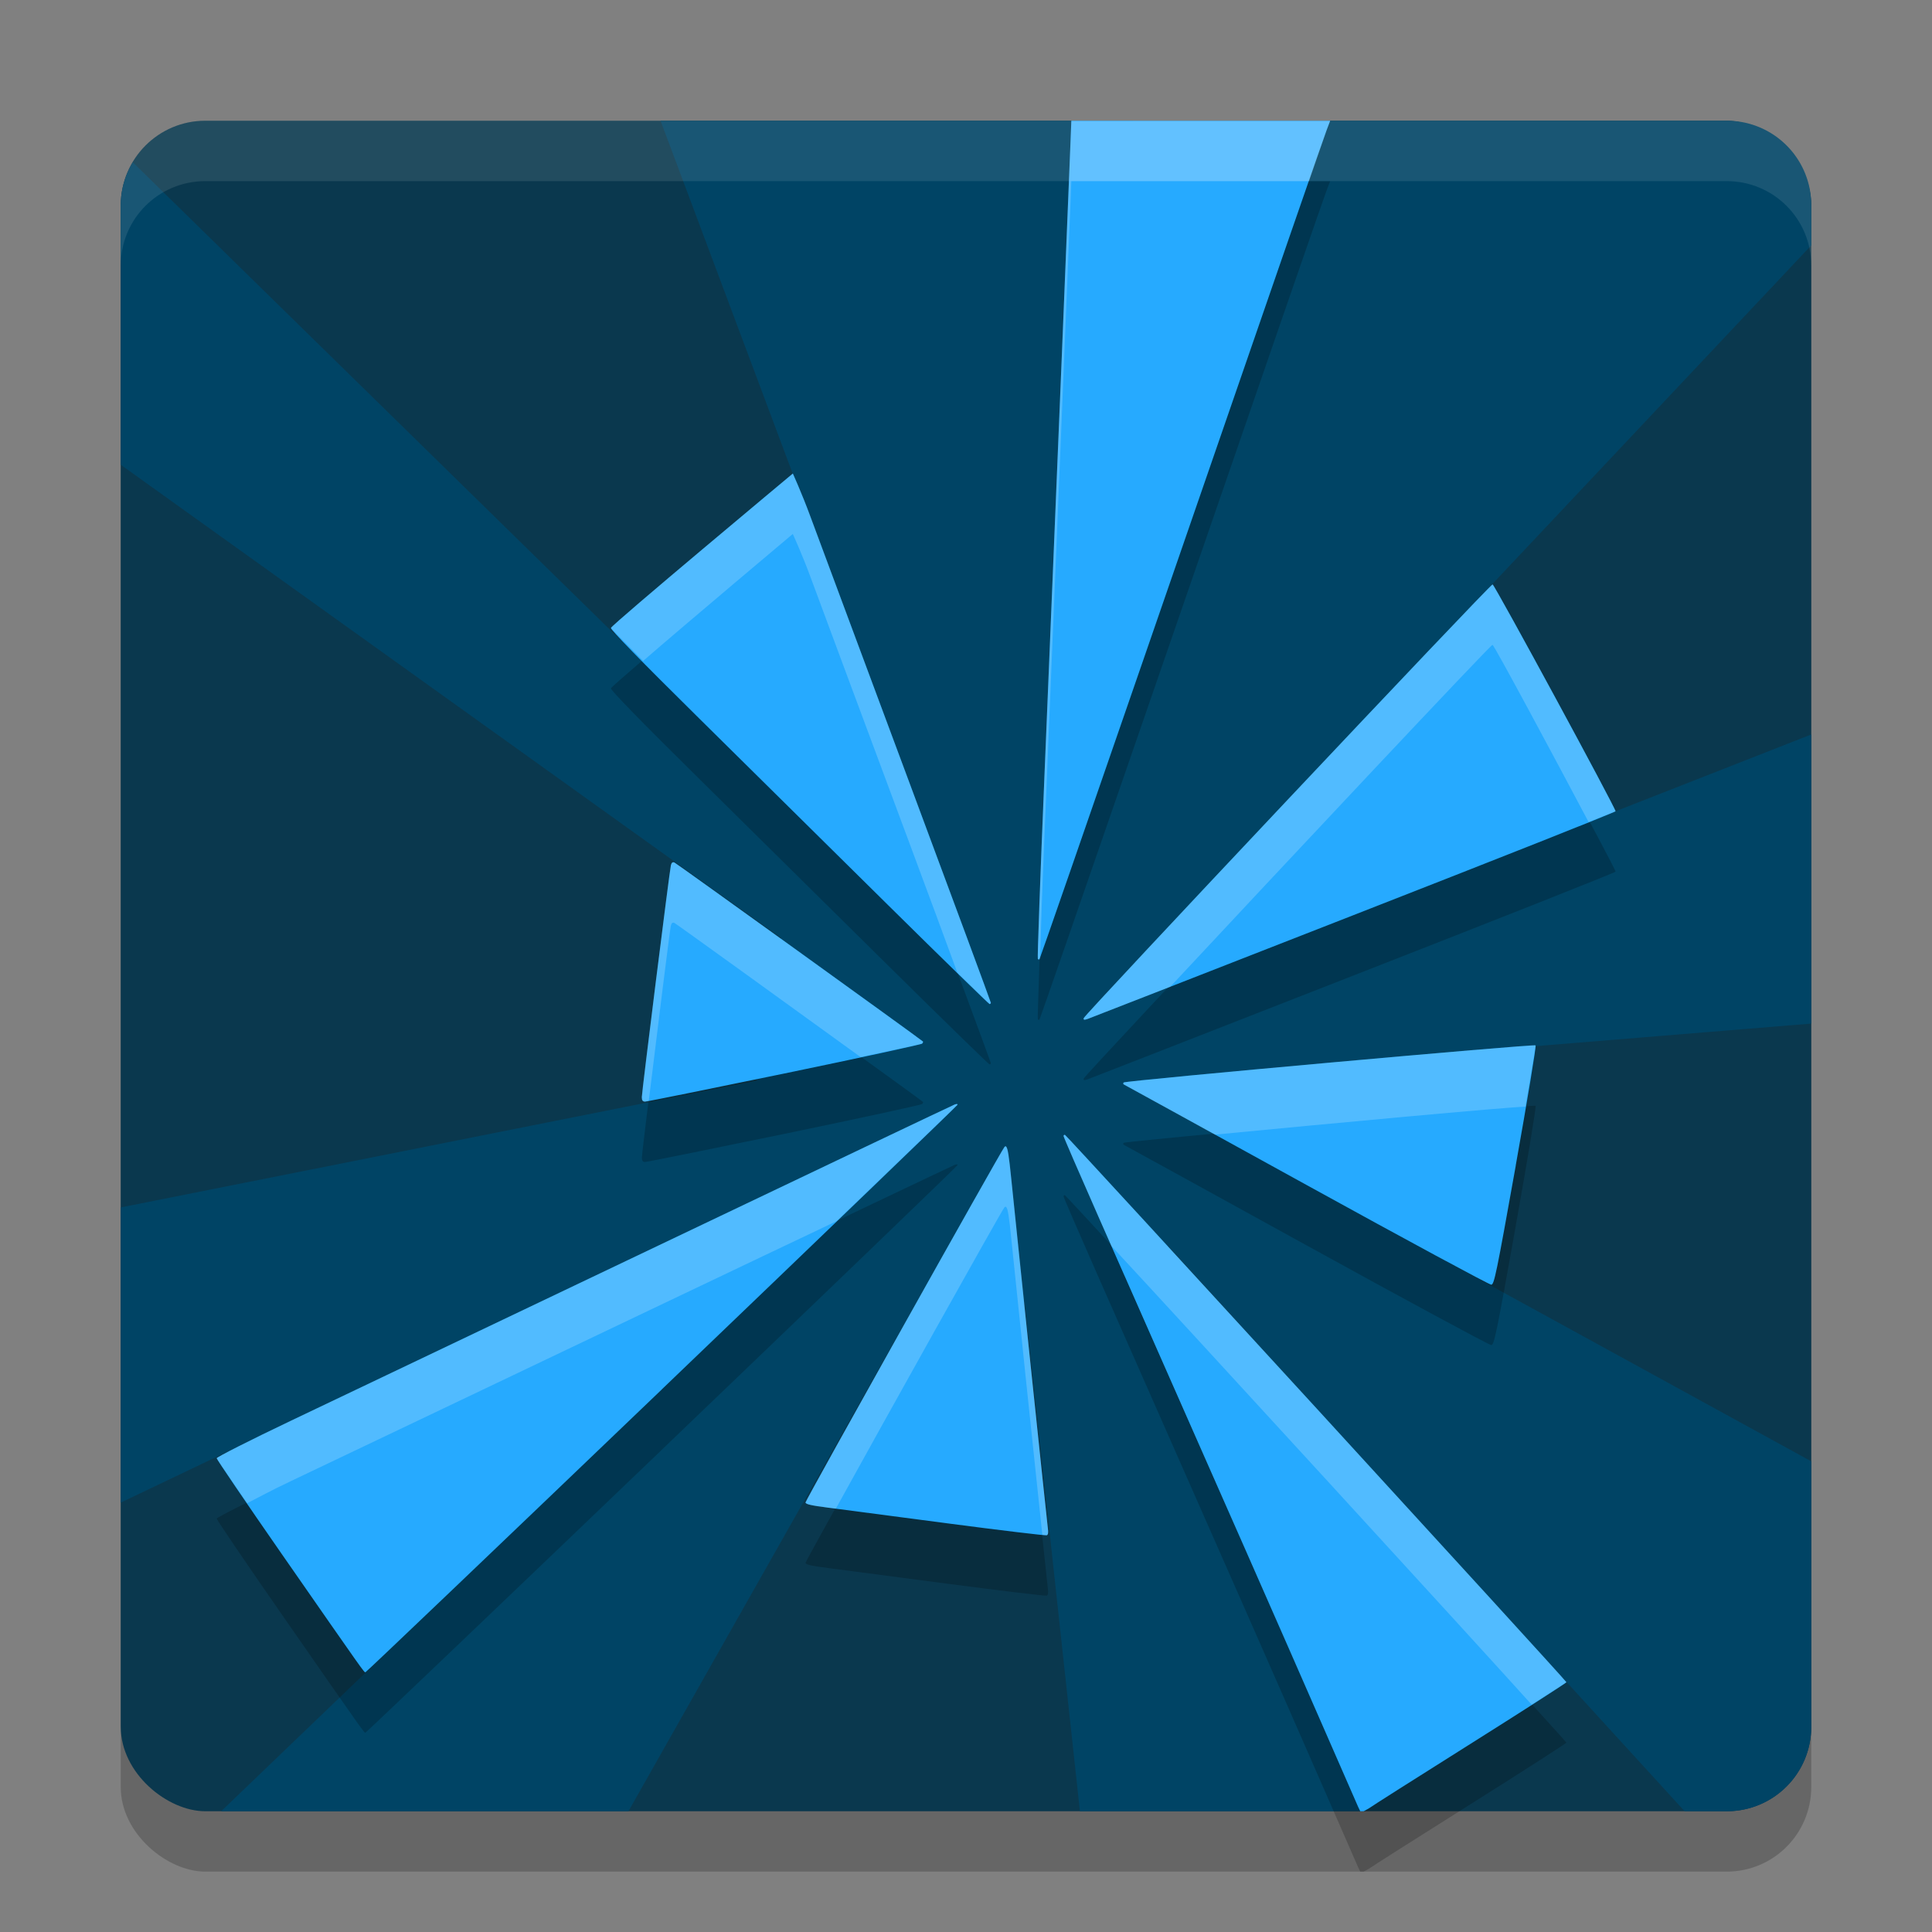 <svg xmlns="http://www.w3.org/2000/svg" width="32" height="32" version="1.1">
 <rect width="100%" height="100%" fill="#808080" stroke="none"/>
 <rect style="opacity:0.2" width="28" height="28" x="-31" y="-30" rx="1.4" ry="1.4" transform="matrix(0,-1,-1,0,0,0)"/>
 <rect style="fill:#0a384e" width="28" height="28" x="-30" y="-30" rx="1.4" ry="1.4" transform="matrix(0,-1,-1,0,0,0)"/>
 <path style="fill:#004465" d="m 10.941,2 4.294,11.467 A 4.2,4.2 0 0 0 13.968,14.216 L 2.2,2.688 C 2.075,2.897 2,3.138 2,3.4 V 7.698 L 12.942,15.538 A 4.2,4.2 0 0 0 12.5,17.4 4.2,4.2 0 0 0 12.536,17.9 L 2,19.999 v 4.889 l 11.115,-5.306 a 4.2,4.2 0 0 0 0.6,0.77 L 3.663,30 h 6.746 l 4.893,-8.645 A 4.2,4.2 0 0 0 16.7,21.6 4.2,4.2 0 0 0 16.973,21.59 L 17.887,30 h 4.654 l -3.92,-8.866 a 4.2,4.2 0 0 0 0.737,-0.484 L 27.903,30 H 28.6 c 0.776,0 1.4,-0.624 1.4,-1.4 v -4.396 l -9.431,-5.172 a 4.2,4.2 0 0 0 0.316,-1.332 L 30,16.954 v -4.789 l -9.397,3.689 A 4.2,4.2 0 0 0 19.947,14.741 L 30,4.064 V 3.4 C 30,2.624 29.376,2 28.6,2 H 21.965 L 18.032,13.42 A 4.2,4.2 0 0 0 17.513,13.281 L 18.774,2 Z"/>
 <path style="opacity:0.2" d="m 17.745,3 -0.011,0.28 c -0.011,0.317 -0.246,6.047 -0.435,10.578 -0.069,1.655 -0.118,3.017 -0.109,3.026 0.008,0.009 0.021,0.01 0.027,0.004 0.007,-0.006 0.782,-2.242 1.724,-4.97 2.447,-7.088 2.964,-8.583 3.031,-8.761 L 22.032,3 Z m -4.613,5.843 c 0,0 -2.988,2.493 -3.013,2.558 -0.01,0.026 0.488,0.537 1.46,1.497 0.812,0.802 2.221,2.195 3.132,3.095 0.911,0.9 1.667,1.637 1.679,1.637 0.012,0 0.022,-0.011 0.022,-0.023 h -0.001 c 0,-0.012 -0.614,-1.673 -1.366,-3.691 C 14.293,11.898 13.563,9.934 13.421,9.552 13.28,9.169 13.132,8.843 13.132,8.843 Z m 11.59,1.836 c -0.032,-0.011 -6.759,7.126 -6.772,7.185 -0.007,0.031 0.008,0.033 0.07,0.011 0.043,-0.015 2.024,-0.789 4.402,-1.719 2.379,-0.93 4.332,-1.703 4.337,-1.719 0.011,-0.035 -2,-3.746 -2.037,-3.758 z m -13.553,4.606 c -0.029,-0.011 -0.047,0.004 -0.057,0.048 -0.023,0.099 -0.481,3.756 -0.481,3.839 0,0.055 0.015,0.074 0.055,0.074 0.029,0 1.068,-0.21 2.308,-0.466 1.24,-0.257 2.265,-0.479 2.279,-0.494 0.014,-0.014 0.02,-0.03 0.014,-0.036 -0.073,-0.063 -4.085,-2.953 -4.117,-2.965 z m 14.265,3.03 c -0.029,-0.026 -6.793,0.583 -6.822,0.614 -0.012,0.013 -0.01,0.029 0.007,0.036 0.015,0.006 1.377,0.756 3.027,1.665 1.65,0.909 3.025,1.651 3.054,1.649 0.049,-0.004 0.083,-0.169 0.406,-1.974 h -0.001 c 0.194,-1.083 0.342,-1.978 0.329,-1.989 z m -9.63,0.983 c -0.035,0.013 -2.239,1.063 -4.899,2.332 -2.66,1.269 -5.394,2.572 -6.076,2.897 -0.682,0.325 -1.24,0.607 -1.24,0.626 0,0.019 0.482,0.729 1.072,1.578 1.396,2.008 1.368,1.967 1.392,1.967 0.011,0 2.22,-2.108 4.908,-4.684 v -0.001 c 2.688,-2.576 4.892,-4.697 4.897,-4.713 0.007,-0.018 -0.013,-0.019 -0.055,-0.003 z m 1.837,0.5 c -0.013,-0.005 -0.025,0.003 -0.025,0.018 0,0.015 0.258,0.611 0.573,1.325 0.315,0.714 1.408,3.19 2.428,5.503 1.02,2.313 1.858,4.242 1.877,4.281 L 22.53,31 h 0.056 c 0.034,-0.019 0.097,-0.052 0.098,-0.055 0.008,-0.01 0.745,-0.478 1.638,-1.04 0.893,-0.562 1.623,-1.031 1.623,-1.042 0,-0.024 -8.271,-9.052 -8.304,-9.064 z m -0.975,0.193 c -0.009,-0.009 -0.019,-0.005 -0.03,0.008 -0.055,0.062 -3.294,5.85 -3.294,5.886 0,0.03 0.092,0.05 0.377,0.087 0.207,0.027 1.097,0.144 1.978,0.26 0.882,0.116 1.62,0.204 1.639,0.197 0.025,-0.009 0.03,-0.045 0.019,-0.124 -0.014,-0.104 -0.496,-4.698 -0.607,-5.791 -0.036,-0.356 -0.056,-0.496 -0.083,-0.522 z"/>
 <path style="fill:#26aaff" d="m 17.745,2 -0.011,0.28 c -0.011,0.317 -0.246,6.047 -0.435,10.578 -0.069,1.655 -0.118,3.017 -0.109,3.026 0.008,0.009 0.021,0.01 0.027,0.004 0.007,-0.006 0.782,-2.242 1.724,-4.97 2.447,-7.088 2.964,-8.583 3.031,-8.761 L 22.032,2 Z m -4.613,5.843 c 0,0 -2.988,2.493 -3.013,2.558 -0.01,0.026 0.488,0.537 1.46,1.497 0.812,0.802 2.221,2.195 3.132,3.095 0.911,0.9 1.667,1.637 1.679,1.637 0.012,0 0.022,-0.011 0.022,-0.023 h -0.001 c 0,-0.012 -0.614,-1.673 -1.366,-3.691 C 14.293,10.898 13.563,8.934 13.421,8.552 13.28,8.169 13.132,7.843 13.132,7.843 Z m 11.59,1.836 c -0.032,-0.011 -6.759,7.126 -6.772,7.185 -0.007,0.031 0.008,0.033 0.07,0.011 0.043,-0.015 2.024,-0.789 4.402,-1.719 2.379,-0.93 4.332,-1.703 4.337,-1.719 0.011,-0.035 -2,-3.746 -2.037,-3.758 z m -13.553,4.606 c -0.029,-0.011 -0.047,0.004 -0.057,0.048 -0.023,0.099 -0.481,3.756 -0.481,3.839 0,0.055 0.015,0.074 0.055,0.074 0.029,0 1.068,-0.21 2.308,-0.466 1.24,-0.257 2.265,-0.479 2.279,-0.494 0.014,-0.014 0.02,-0.03 0.014,-0.036 -0.073,-0.063 -4.085,-2.953 -4.117,-2.965 z m 14.265,3.03 c -0.029,-0.026 -6.793,0.583 -6.822,0.614 -0.012,0.013 -0.01,0.029 0.007,0.036 0.015,0.006 1.377,0.756 3.027,1.665 1.65,0.909 3.025,1.651 3.054,1.649 0.049,-0.004 0.083,-0.169 0.406,-1.974 h -0.001 c 0.194,-1.083 0.342,-1.978 0.329,-1.989 z m -9.63,0.983 c -0.035,0.013 -2.239,1.063 -4.899,2.332 -2.66,1.269 -5.394,2.572 -6.076,2.897 -0.682,0.325 -1.24,0.607 -1.24,0.626 0,0.019 0.482,0.729 1.072,1.578 1.396,2.008 1.368,1.967 1.392,1.967 0.011,0 2.22,-2.108 4.908,-4.684 v -0.001 c 2.688,-2.576 4.892,-4.697 4.897,-4.713 0.007,-0.018 -0.013,-0.019 -0.055,-0.003 z m 1.837,0.5 c -0.013,-0.005 -0.025,0.003 -0.025,0.018 0,0.015 0.258,0.611 0.573,1.325 0.315,0.714 1.408,3.19 2.428,5.503 1.02,2.313 1.858,4.242 1.877,4.281 L 22.53,30 h 0.056 c 0.034,-0.019 0.097,-0.052 0.098,-0.055 0.008,-0.01 0.745,-0.478 1.638,-1.04 0.893,-0.562 1.623,-1.031 1.623,-1.042 0,-0.024 -8.271,-9.052 -8.304,-9.064 z m -0.975,0.193 c -0.009,-0.009 -0.019,-0.005 -0.03,0.008 -0.055,0.062 -3.294,5.85 -3.294,5.886 0,0.03 0.092,0.05 0.377,0.087 0.207,0.027 1.097,0.144 1.978,0.26 0.882,0.116 1.62,0.204 1.639,0.197 0.025,-0.009 0.03,-0.045 0.019,-0.124 -0.014,-0.104 -0.496,-4.698 -0.607,-5.791 -0.036,-0.356 -0.056,-0.496 -0.083,-0.522 z"/>
 <path style="fill:#ffffff;opacity:0.1" d="M 3.4 2 C 2.625 2 2 2.625 2 3.4 L 2 4.4 C 2 3.625 2.625 3 3.4 3 L 28.6 3 C 29.375 3 30 3.625 30 4.4 L 30 3.4 C 30 2.625 29.375 2 28.6 2 L 3.4 2 z"/>
 <path style="fill:#ffffff;opacity:0.2" d="M 17.744 2 L 17.734 2.279 C 17.723 2.596 17.487 8.326 17.299 12.857 C 17.23 14.513 17.181 15.874 17.189 15.883 C 17.198 15.891 17.21 15.895 17.217 15.889 C 17.217 15.889 17.226 15.861 17.227 15.861 C 17.244 15.33 17.253 14.954 17.299 13.857 C 17.487 9.326 17.723 3.596 17.734 3.279 L 17.744 3 L 21.682 3 C 21.698 2.955 21.966 2.175 21.973 2.158 L 22.031 2 L 17.744 2 z M 13.131 7.844 C 13.131 7.844 10.144 10.336 10.119 10.4 C 10.116 10.41 10.522 10.81 10.652 10.947 C 11.383 10.313 13.131 8.844 13.131 8.844 C 13.131 8.844 13.281 9.169 13.422 9.551 C 13.563 9.933 14.293 11.898 15.045 13.916 C 15.492 15.116 15.608 15.435 15.857 16.111 C 15.992 16.241 16.387 16.631 16.391 16.631 C 16.403 16.631 16.412 16.62 16.412 16.607 L 16.41 16.607 C 16.41 16.595 15.796 14.934 15.045 12.916 C 14.293 10.898 13.563 8.933 13.422 8.551 C 13.281 8.169 13.131 7.844 13.131 7.844 z M 24.721 9.68 C 24.688 9.669 17.962 16.805 17.949 16.863 C 17.942 16.895 17.958 16.897 18.02 16.875 C 18.033 16.87 19.044 16.476 19.383 16.344 C 21.16 14.438 24.695 10.671 24.721 10.68 C 24.75 10.689 25.779 12.607 26.312 13.615 C 26.353 13.598 26.757 13.439 26.758 13.438 C 26.769 13.402 24.758 9.692 24.721 9.68 z M 11.168 14.285 C 11.139 14.274 11.122 14.29 11.111 14.334 C 11.088 14.433 10.629 18.089 10.629 18.172 C 10.629 18.227 10.644 18.246 10.684 18.246 C 10.684 18.246 10.744 18.233 10.746 18.232 C 10.875 17.171 11.094 15.409 11.111 15.334 C 11.122 15.29 11.139 15.274 11.168 15.285 C 11.191 15.294 13.093 16.667 14.254 17.508 C 14.592 17.434 15.265 17.293 15.271 17.287 C 15.285 17.273 15.291 17.256 15.285 17.25 C 15.212 17.187 11.199 14.297 11.168 14.285 z M 25.434 17.314 C 25.405 17.288 18.641 17.898 18.611 17.93 C 18.599 17.943 18.602 17.958 18.619 17.965 C 18.626 17.968 19.58 18.494 20.123 18.793 C 21.896 18.621 25 18.333 25.266 18.33 C 25.328 17.957 25.44 17.32 25.434 17.314 z M 15.803 18.299 C 15.768 18.312 13.564 19.362 10.904 20.631 C 8.245 21.9 5.51 23.202 4.828 23.527 C 4.146 23.852 3.588 24.135 3.588 24.154 C 3.588 24.163 3.919 24.64 4.094 24.898 C 4.321 24.782 4.424 24.72 4.828 24.527 C 5.51 24.202 8.245 22.9 10.904 21.631 C 12.509 20.865 12.963 20.651 13.859 20.225 C 14.477 19.629 15.855 18.307 15.857 18.301 C 15.864 18.282 15.845 18.282 15.803 18.299 z M 17.641 18.799 C 17.627 18.794 17.615 18.802 17.615 18.816 C 17.615 18.831 17.875 19.427 18.189 20.141 C 18.218 20.205 18.368 20.545 18.408 20.637 C 19.595 21.915 24.474 27.239 25.369 28.234 C 25.528 28.131 25.945 27.867 25.945 27.863 C 25.945 27.839 17.674 18.811 17.641 18.799 z M 16.666 18.992 C 16.657 18.983 16.646 18.987 16.635 19 C 16.579 19.062 13.342 24.849 13.342 24.885 C 13.342 24.914 13.434 24.936 13.719 24.973 C 13.732 24.974 13.825 24.986 13.844 24.988 C 14.554 23.698 16.588 20.053 16.635 20 C 16.646 19.987 16.657 19.983 16.666 19.992 C 16.693 20.018 16.714 20.158 16.75 20.514 C 16.844 21.44 17.147 24.328 17.264 25.42 C 17.267 25.42 17.337 25.43 17.338 25.43 C 17.362 25.421 17.367 25.384 17.355 25.305 C 17.341 25.201 16.861 20.607 16.75 19.514 C 16.714 19.158 16.693 19.018 16.666 18.992 z"/>
</svg>
